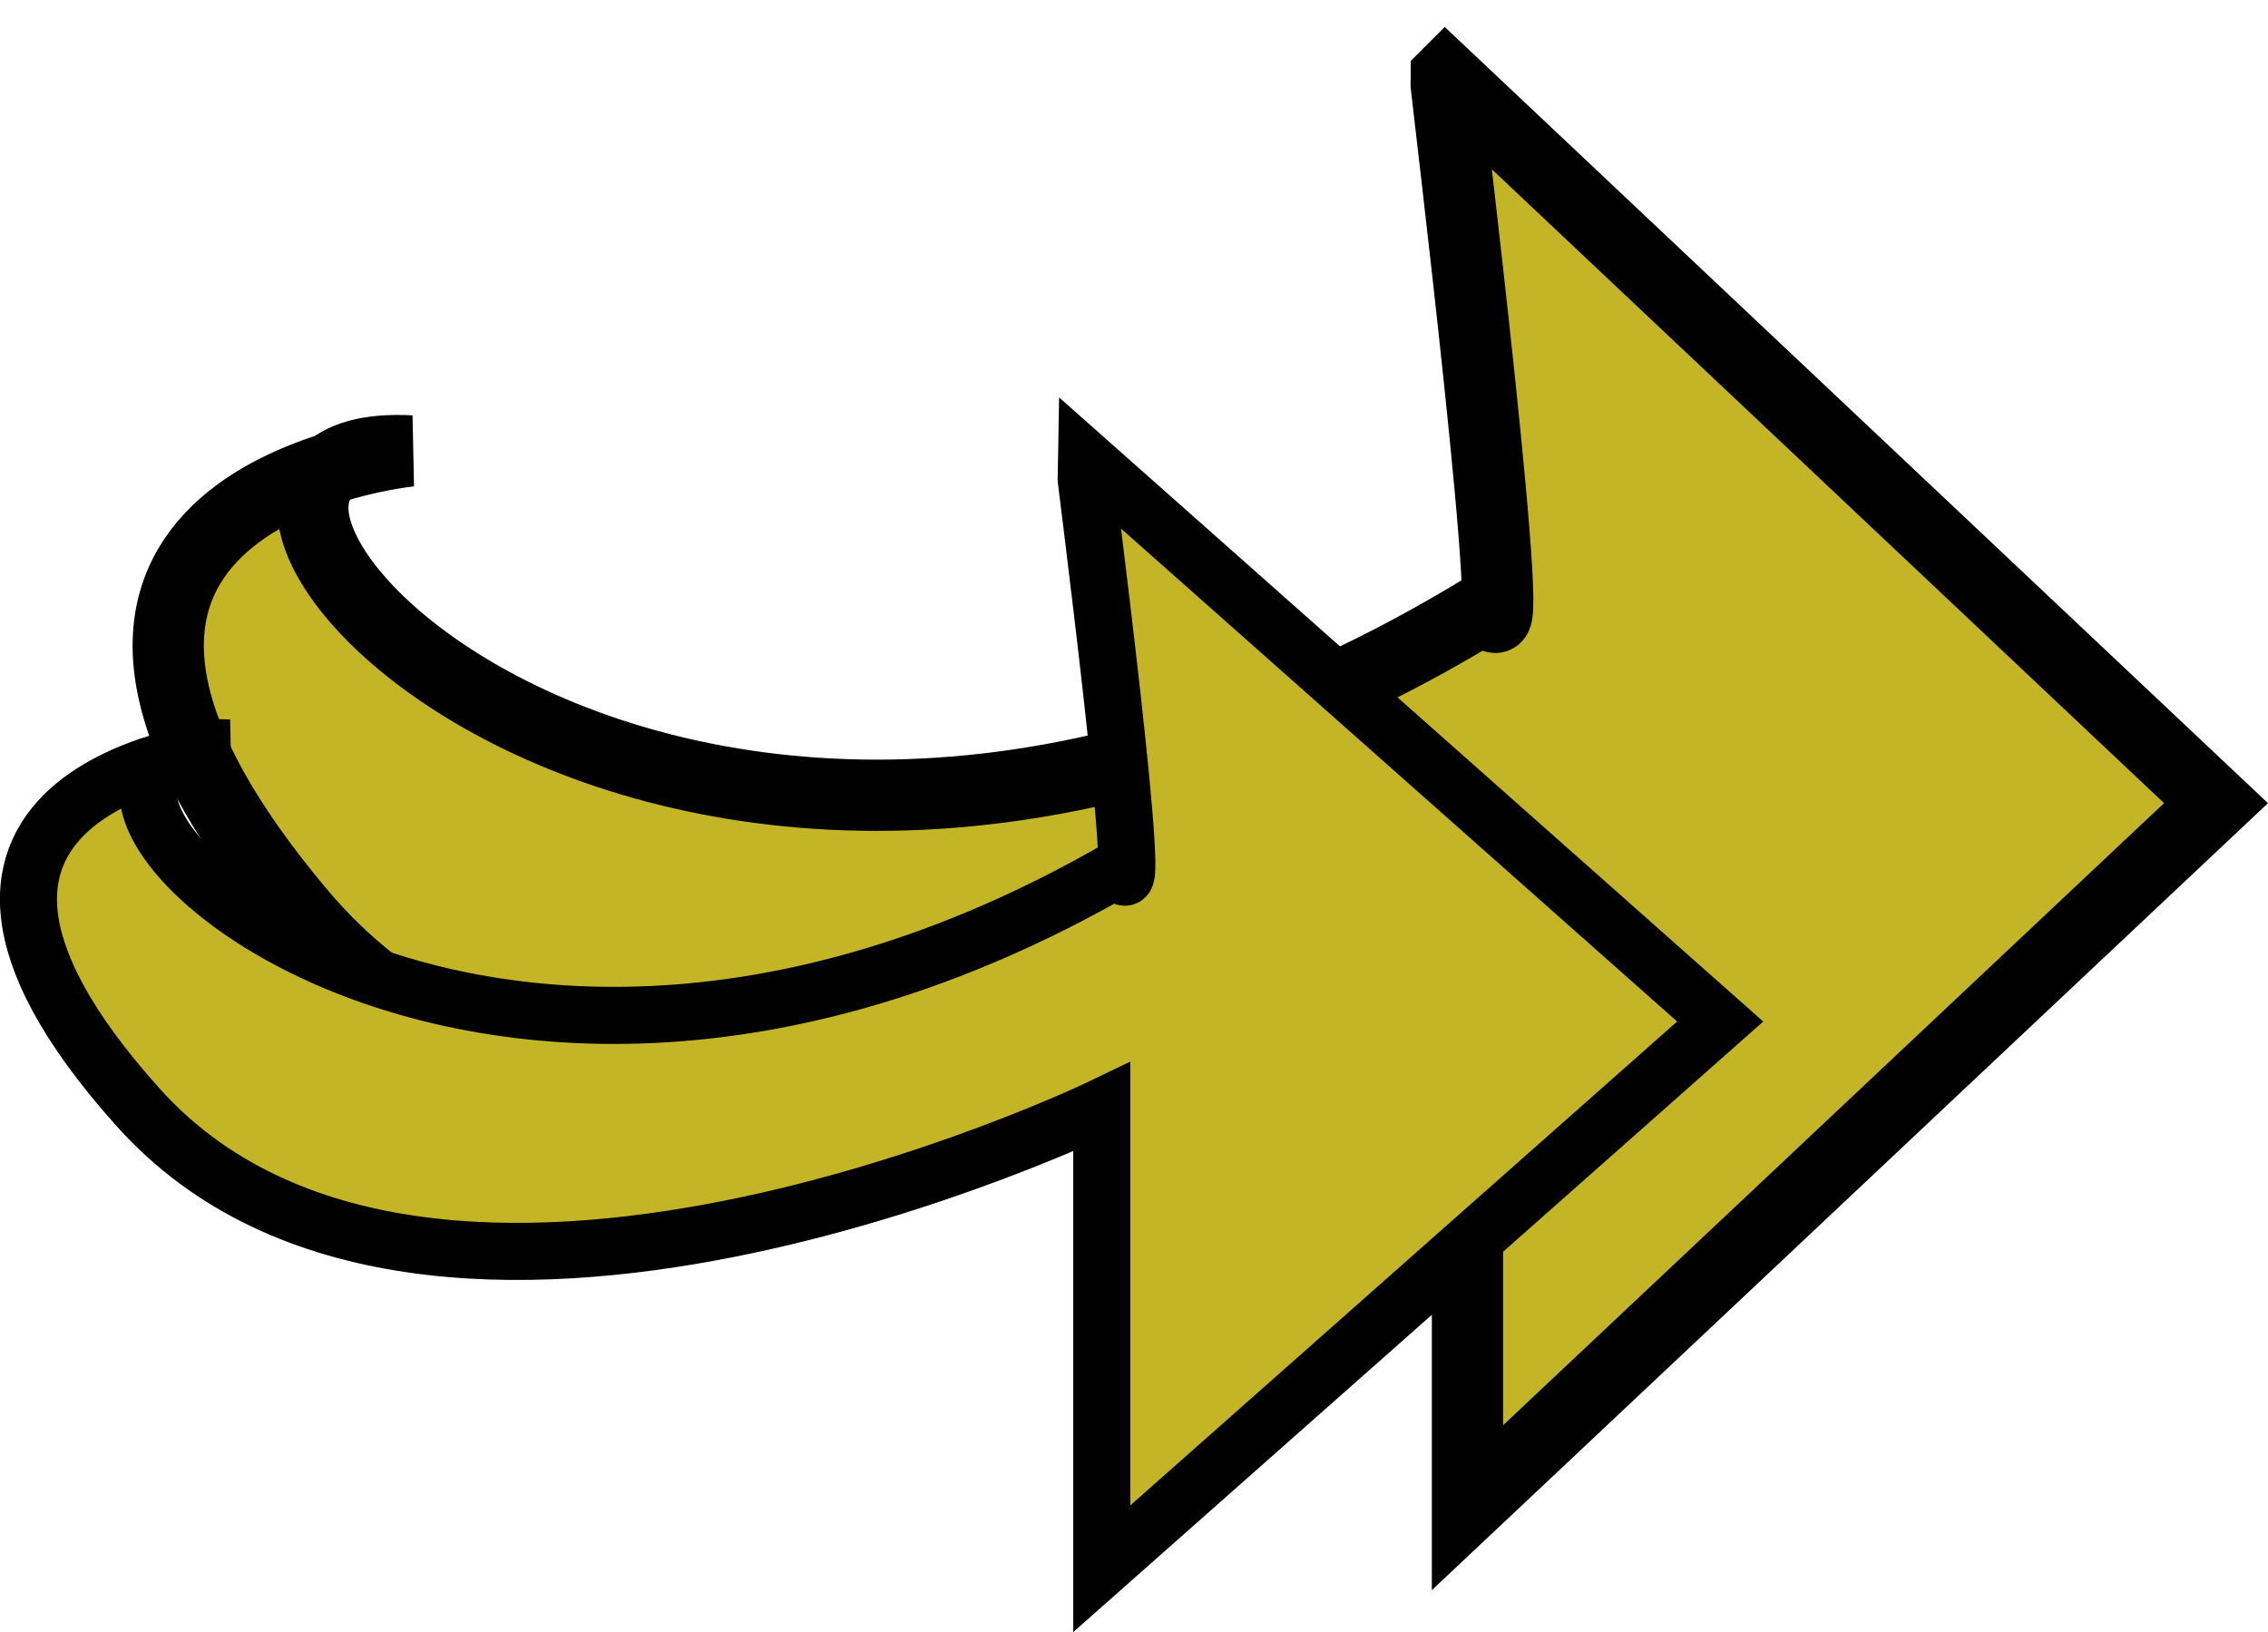 <?xml version="1.0" encoding="UTF-8" standalone="no"?>
<!-- Created with Inkscape (http://www.inkscape.org/) -->
<?xml-stylesheet type="text/css" href="/public/stylesheets/core.css"?>
<svg
   xmlns:dc="http://purl.org/dc/elements/1.1/"
   xmlns:cc="http://creativecommons.org/ns#"
   xmlns:rdf="http://www.w3.org/1999/02/22-rdf-syntax-ns#"
   xmlns:svg="http://www.w3.org/2000/svg"
   xmlns="http://www.w3.org/2000/svg"
   xmlns:sodipodi="http://sodipodi.sourceforge.net/DTD/sodipodi-0.dtd"
   xmlns:inkscape="http://www.inkscape.org/namespaces/inkscape"
   width="27.532mm"
   height="19.813mm"
   viewBox="0 0 27.532 19.813"
   version="1.1"
   id="svg8"
   inkscape:version="0.92.0 r15299">
  <defs
     id="defs2" />
  <sodipodi:namedview
     id="base"
     pagecolor="#ffffff"
     bordercolor="#666666"
     borderopacity="1.0"
     inkscape:pageopacity="0.0"
     inkscape:pageshadow="2"
     inkscape:zoom="0.98994949"
     inkscape:cx="30.477749"
     inkscape:cy="-29.586251"
     inkscape:document-units="mm"
     inkscape:current-layer="layer1"
     showgrid="false"
     inkscape:snap-global="false"
     fit-margin-top="0"
     fit-margin-left="0"
     fit-margin-right="0"
     fit-margin-bottom="0"
     inkscape:window-width="1366"
     inkscape:window-height="705"
     inkscape:window-x="-8"
     inkscape:window-y="-8"
     inkscape:window-maximized="1" />
  <g
     inkscape:label="Layer 1"
     inkscape:groupmode="layer"
     id="layer1"
     transform="translate(-134.034,-146.243)">
    <path
       style="fill:none;stroke:#000000;stroke-width:0.265px;stroke-linecap:butt;stroke-linejoin:miter;stroke-opacity:1"
       d="M 200.719,50.577 10.156,51.112 v 0"
       id="path4496"
       inkscape:connector-curvature="0" />
    <rect
       style="fill:none;fill-opacity:1;stroke:#5578a4;stroke-width:0.491;stroke-miterlimit:4;stroke-dasharray:none;stroke-dashoffset:0;stroke-opacity:1"
       id="rect4512"
       width="114.499"
       height="18.549"
       x="6.762"
       y="115.069"
       ry="0.166" />
    <path
       style="fill:#c4b526;fill-opacity:1;stroke:#000000;stroke-width:0.865;stroke-linecap:butt;stroke-linejoin:miter;stroke-miterlimit:4;stroke-dasharray:none;stroke-opacity:1"
       d="m 121.608,147.062 9.354,8.82 -9.087,8.553 v -7.216 c 0,0 -9.889,5.078 -14.165,0 -4.276,-5.078 1.336,-5.613 1.336,-5.613 -4.116,-0.217 3.007,8.078 13.096,1.871 0.403,1.307 -0.539,-6.359 -0.535,-6.414 z"
       id="path4485"
       inkscape:connector-curvature="0"
       sodipodi:nodetypes="ccccsccc" />
    <g
       id="g4549"
       transform="translate(-19.511,86.061)">
      <path
         sodipodi:nodetypes="ccccsccc"
         inkscape:connector-curvature="0"
         id="path4485-9"
         d="m 76.938,60.832 -9.354,8.82 9.087,8.553 v -7.216 c 0,0 9.889,5.078 14.165,0 4.276,-5.078 -1.336,-5.613 -1.336,-5.613 4.116,-0.217 -3.007,8.078 -13.096,1.871 -0.403,1.307 0.539,-6.359 0.535,-6.414 z"
         style="fill:#c4b526;fill-opacity:1;stroke:#000000;stroke-width:0.865;stroke-linecap:butt;stroke-linejoin:miter;stroke-miterlimit:4;stroke-dasharray:none;stroke-opacity:1" />
      <path
         sodipodi:nodetypes="ccccsccc"
         inkscape:connector-curvature="0"
         id="path4485-9-8"
         d="m 81.331,65.453 -7.728,6.85 7.507,6.643 v -5.605 c 0,0 8.169,3.944 11.702,0 3.533,-3.944 -1.104,-4.359 -1.104,-4.359 3.4,-0.168 -2.484,6.274 -10.819,1.453 -0.333,1.015 0.445,-4.939 0.442,-4.982 z"
         style="fill:#c4b526;fill-opacity:1;stroke:#000000;stroke-width:0.693;stroke-linecap:butt;stroke-linejoin:miter;stroke-miterlimit:4;stroke-dasharray:none;stroke-opacity:1" />
    </g>
    <g
       id="g4549-0"
       transform="matrix(-1,0,0,1,228.519,86.341)">
      <path
         sodipodi:nodetypes="ccccsccc"
         inkscape:connector-curvature="0"
         id="path4485-9-0"
         d="m 76.938,60.832 -9.354,8.82 9.087,8.553 v -7.216 c 0,0 9.889,5.078 14.165,0 4.276,-5.078 -1.336,-5.613 -1.336,-5.613 4.116,-0.217 -3.007,8.078 -13.096,1.871 -0.403,1.307 0.539,-6.359 0.535,-6.414 z"
         style="fill:#c4b526;fill-opacity:1;stroke:#000000;stroke-width:0.865;stroke-linecap:butt;stroke-linejoin:miter;stroke-miterlimit:4;stroke-dasharray:none;stroke-opacity:1" />
      <path
         sodipodi:nodetypes="ccccsccc"
         inkscape:connector-curvature="0"
         id="path4485-9-8-2"
         d="m 81.331,65.453 -7.728,6.85 7.507,6.643 v -5.605 c 0,0 8.169,3.944 11.702,0 3.533,-3.944 -1.104,-4.359 -1.104,-4.359 3.4,-0.168 -2.484,6.274 -10.819,1.453 -0.333,1.015 0.445,-4.939 0.442,-4.982 z"
         style="fill:#c4b526;fill-opacity:1;stroke:#000000;stroke-width:0.693;stroke-linecap:butt;stroke-linejoin:miter;stroke-miterlimit:4;stroke-dasharray:none;stroke-opacity:1" />
    </g>
    <path
       style="fill:#c4b526;fill-opacity:1;stroke:#000000;stroke-width:0.865;stroke-linecap:butt;stroke-linejoin:miter;stroke-miterlimit:4;stroke-dasharray:none;stroke-opacity:1"
       d="m 87.896,147.16 -9.354,8.82 9.087,8.553 v -7.216 c 0,0 9.889,5.078 14.165,0 4.276,-5.078 -1.336,-5.613 -1.336,-5.613 4.116,-0.217 -3.007,8.078 -13.096,1.871 -0.403,1.307 0.539,-6.359 0.535,-6.414 z"
       id="path4485-8"
       inkscape:connector-curvature="0"
       sodipodi:nodetypes="ccccsccc" />
  </g>
</svg>
